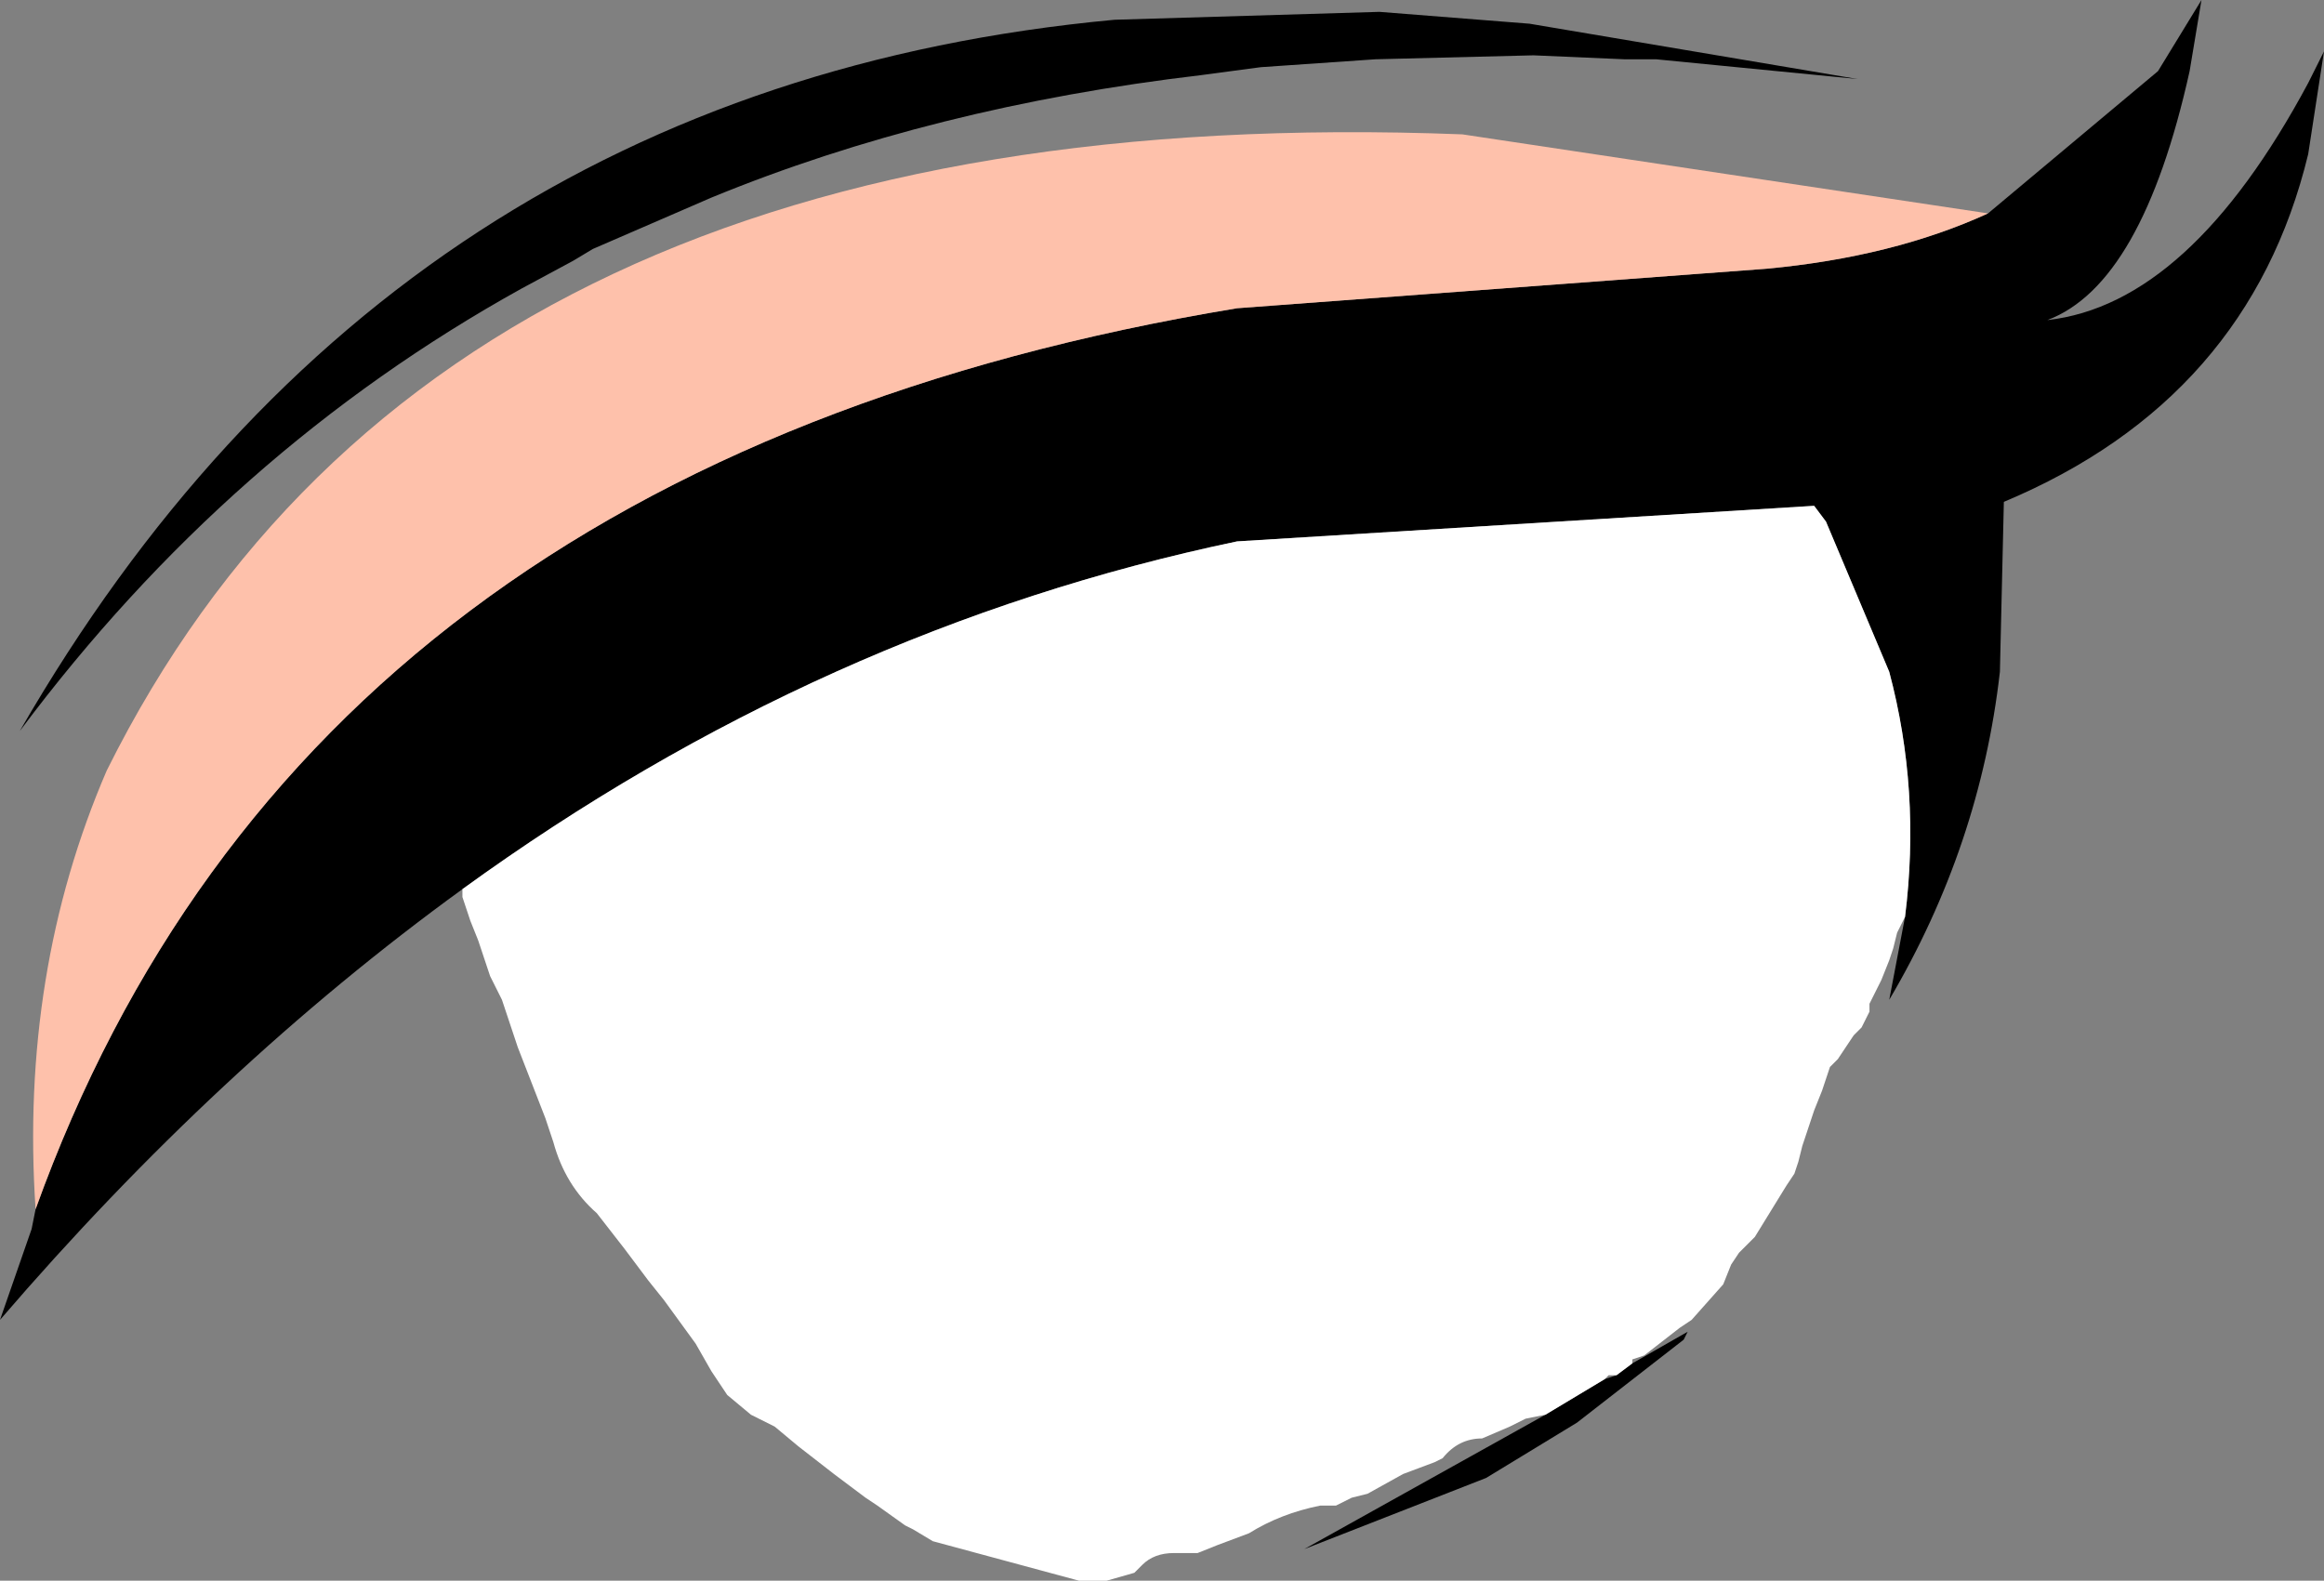 <?xml version="1.0" encoding="UTF-8" standalone="no"?>
<svg xmlns:xlink="http://www.w3.org/1999/xlink" height="20.0px" width="29.4px" xmlns="http://www.w3.org/2000/svg">
  <rect width="100%" height="100%" fill="#808080" stroke="none"/>
  <g transform="matrix(1.0, 0.0, 0.0, 1.0, -1.4, 0.0)">
    <path d="M26.55 2.7 L28.7 0.9 29.25 0.0 29.1 0.9 Q28.5 3.6 27.3 4.05 29.1 3.85 30.6 1.05 L30.8 0.65 30.6 1.95 Q29.85 5.05 26.75 6.35 L26.7 8.5 Q26.45 10.7 25.3 12.65 L25.5 11.6 Q25.7 10.0 25.3 8.5 L24.5 6.6 24.35 6.4 17.05 6.85 Q11.8 7.95 7.25 11.25 4.15 13.5 1.4 16.7 L1.8 15.55 1.85 15.3 Q5.25 5.85 17.05 3.9 L23.75 3.4 Q25.35 3.25 26.55 2.7 M22.05 17.25 L22.75 16.85 22.7 16.95 21.35 18.0 20.2 18.7 17.9 19.6 20.95 17.9 21.7 17.45 21.85 17.4 22.05 17.25 M24.9 1.0 L22.35 0.75 21.95 0.75 20.8 0.7 18.8 0.75 17.35 0.85 16.6 0.95 Q13.2 1.35 10.4 2.5 L8.9 3.15 8.65 3.3 8.0 3.65 Q4.3 5.7 1.65 9.25 6.35 1.1 15.5 0.25 L18.85 0.15 20.75 0.3 24.9 1.0" fill="#000000" fill-rule="evenodd" stroke="none"/>
    <path d="M25.5 11.6 L25.4 11.8 25.35 12.0 25.3 12.15 25.2 12.4 25.15 12.5 25.05 12.7 25.05 12.8 24.95 13.0 24.85 13.1 24.65 13.4 24.55 13.5 24.45 13.8 24.35 14.05 24.2 14.5 24.15 14.7 24.1 14.85 24.0 15.0 23.6 15.65 23.4 15.85 23.3 16.0 23.2 16.25 22.8 16.7 22.65 16.8 22.2 17.15 22.05 17.2 22.05 17.25 21.85 17.4 21.75 17.4 21.7 17.45 20.95 17.9 20.7 17.95 20.5 18.05 20.15 18.2 Q19.85 18.2 19.65 18.45 L19.55 18.5 19.15 18.65 18.7 18.9 18.5 18.95 18.3 19.05 18.1 19.05 Q17.6 19.15 17.2 19.4 L16.8 19.55 16.55 19.65 16.45 19.65 16.25 19.65 Q16.0 19.65 15.85 19.8 L15.75 19.9 15.4 20.0 15.05 20.0 13.2 19.5 12.95 19.35 12.85 19.3 12.5 19.05 12.35 18.95 12.15 18.8 11.95 18.65 11.5 18.3 11.2 18.05 10.9 17.9 10.6 17.65 10.4 17.35 10.2 17.0 9.8 16.45 9.6 16.2 9.45 16.0 9.3 15.8 8.95 15.35 Q8.55 15.0 8.4 14.45 L8.3 14.15 7.95 13.25 7.75 12.65 7.6 12.35 7.5 12.05 7.45 11.9 7.35 11.65 7.25 11.35 7.25 11.25 Q11.8 7.95 17.05 6.85 L24.35 6.4 24.5 6.6 25.3 8.5 Q25.7 10.0 25.5 11.6" fill="#ffffff" fill-rule="evenodd" stroke="none"/>
    <path d="M1.85 15.3 Q1.65 12.3 2.75 9.75 7.0 1.2 19.9 1.7 L26.55 2.7 Q25.35 3.25 23.75 3.4 L17.05 3.9 Q5.25 5.85 1.85 15.3" fill="#fec1ab" fill-rule="evenodd" stroke="none"/>
  </g>
</svg>
